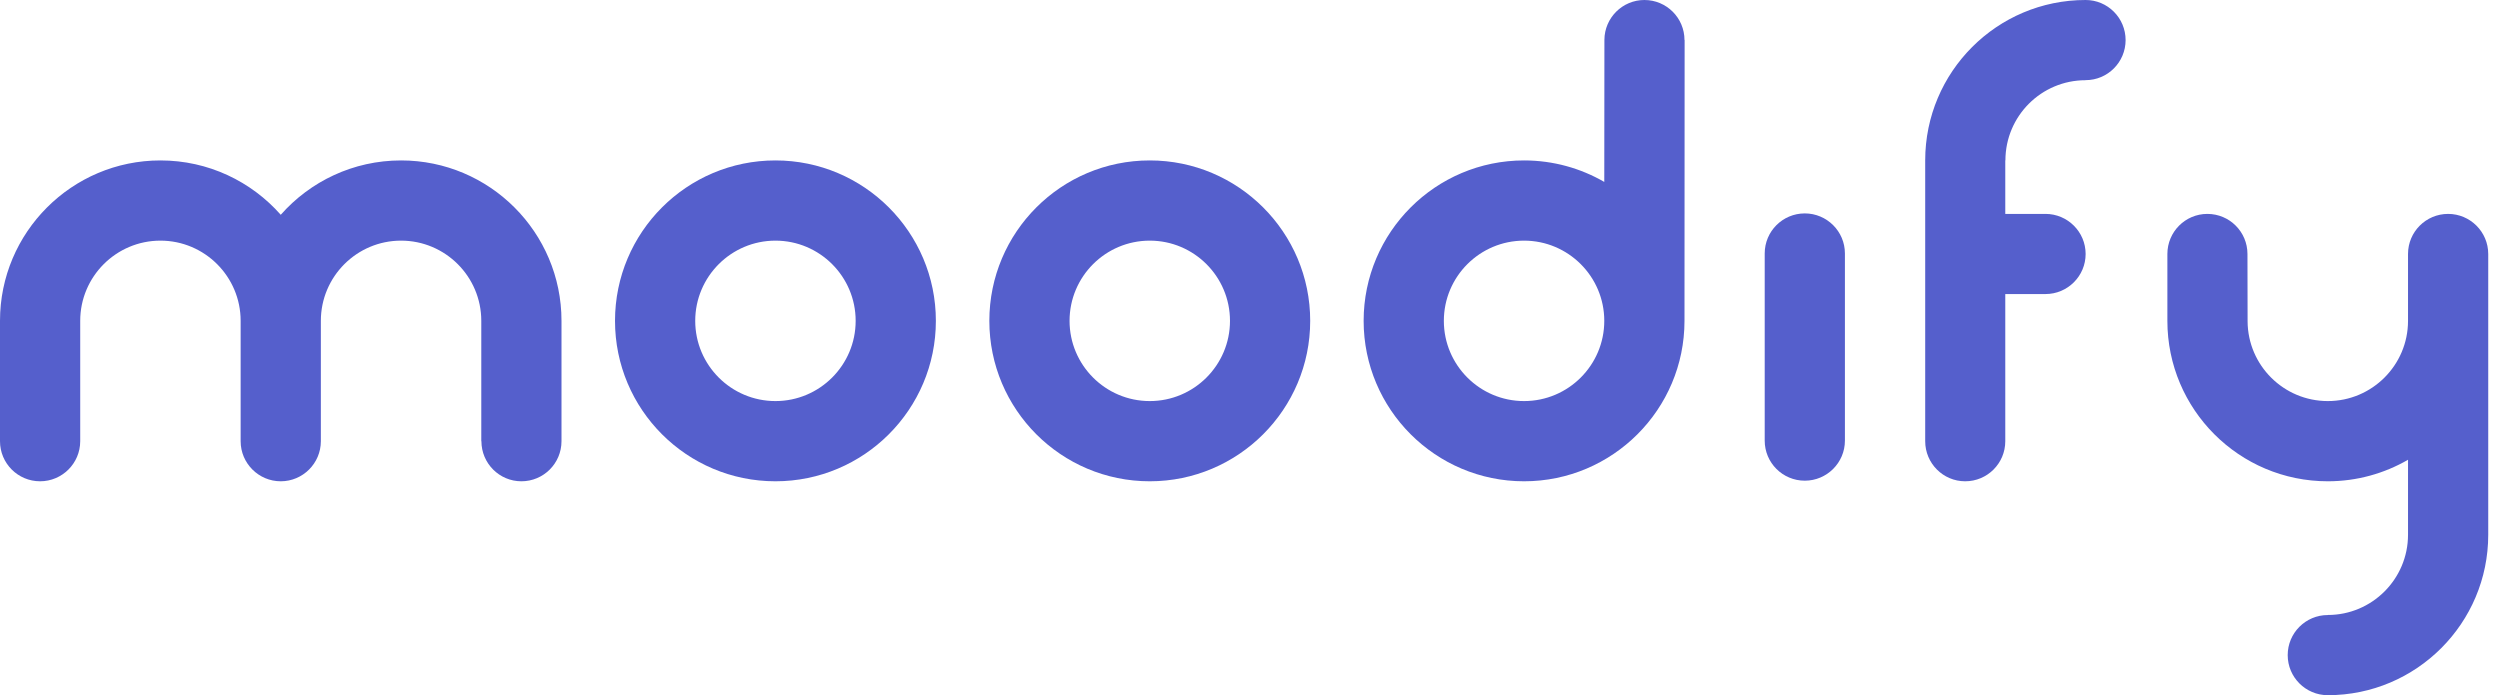 <?xml version="1.0" encoding="UTF-8" standalone="no"?>
<!DOCTYPE svg PUBLIC "-//W3C//DTD SVG 1.1//EN" "http://www.w3.org/Graphics/SVG/1.1/DTD/svg11.dtd">
<svg width="100%" height="100%" viewBox="0 0 187 52" version="1.1" xmlns="http://www.w3.org/2000/svg" xmlns:xlink="http://www.w3.org/1999/xlink" xml:space="preserve" xmlns:serif="http://www.serif.com/" style="fill-rule:evenodd;clip-rule:evenodd;stroke-linejoin:round;stroke-miterlimit:2;">
    <g transform="matrix(1,0,0,1,-1527.6,-107.697)">
        <g transform="matrix(1,0,0,1,-44.4,9.697)">
            <path d="M1590,131.002C1590,131.002 1590,131.002 1590,131.002L1590,122C1590,118.689 1587.31,116 1584,116C1580.69,116 1578,118.689 1578,122L1578,131.002L1578,131.002C1578,132.657 1576.65,134 1575,134C1573.34,134 1572,132.657 1572,131.002L1572,122C1572,115.377 1577.38,110 1584,110C1587.58,110 1590.8,111.573 1593,114.066C1595.2,111.573 1598.42,110 1602,110C1608.62,110 1614,115.377 1614,122L1614,123.451C1614,123.467 1614,123.483 1614,123.499L1614,131.002C1614,132.657 1612.66,134 1611,134C1609.35,134 1608.01,132.657 1608.01,131.002C1608.01,131.002 1608,131.002 1608,131.002L1608,122C1608,118.689 1605.31,116 1602,116C1598.69,116 1596,118.689 1596,122L1596,131.002C1596,132.657 1594.65,134 1593,134C1591.35,134 1590,132.657 1590,131.002Z" style="fill:rgb(85,95,204);"/>
        </g>
        <g transform="matrix(1,0,0,1,-49.757,9.697)">
            <path d="M1635.36,110C1641.98,110 1647.36,115.377 1647.36,122C1647.36,128.623 1641.98,134 1635.36,134C1628.73,134 1623.36,128.623 1623.36,122C1623.36,115.377 1628.73,110 1635.36,110ZM1635.36,116C1638.67,116 1641.36,118.689 1641.36,122C1641.36,125.311 1638.67,128 1635.36,128C1632.05,128 1629.36,125.311 1629.36,122C1629.36,118.689 1632.05,116 1635.36,116Z" style="fill:rgb(85,95,204);"/>
        </g>
        <g transform="matrix(1,0,0,1,-21.757,9.697)">
            <path d="M1635.36,110C1641.98,110 1647.36,115.377 1647.36,122C1647.36,128.623 1641.98,134 1635.36,134C1628.73,134 1623.36,128.623 1623.36,122C1623.36,115.377 1628.73,110 1635.36,110ZM1635.36,116C1638.67,116 1641.36,118.689 1641.36,122C1641.36,125.311 1638.67,128 1635.36,128C1632.05,128 1629.36,125.311 1629.36,122C1629.36,118.689 1632.05,116 1635.36,116Z" style="fill:rgb(85,95,204);"/>
        </g>
        <g transform="matrix(1,0,0,0.833,-42.4,32.03)">
            <path d="M1708,113.597C1708,111.612 1706.65,110 1705,110C1703.34,110 1702,111.612 1702,113.597L1702,130.403C1702,132.388 1703.34,134 1705,134C1706.65,134 1708,132.388 1708,130.403L1708,113.597Z" style="fill:rgb(85,95,204);"/>
        </g>
        <g transform="matrix(1,0,0,1,-72.405,9.697)">
            <path d="M1744.01,131.002L1744.01,110C1744.01,103.377 1749.38,98 1756.01,98C1757.66,98 1759,99.343 1759,100.998C1759,102.652 1757.66,103.995 1756.01,103.995L1756.01,104C1752.69,104 1750.01,106.689 1750.01,110L1750,110L1750,114L1753.01,114C1754.66,114 1756.01,115.343 1756.01,116.998C1756.01,118.652 1754.66,119.995 1753.01,119.995L1750,119.995L1750,131.002C1750,132.657 1748.66,134 1747,134C1745.35,134 1744.01,132.657 1744.01,131.002Z" style="fill:rgb(85,95,204);"/>
        </g>
        <g transform="matrix(1,0,0,1,-44.4,9.697)">
            <path d="M1734.12,122L1734.12,116.998C1734.12,115.343 1735.46,114 1737.11,114C1738.77,114 1740.11,115.343 1740.11,116.998L1740.12,122L1740.12,122.039C1740.14,125.332 1742.82,128 1746.12,128C1749.43,128 1752.12,125.311 1752.12,122L1752.12,122L1752.12,116.998C1752.12,115.343 1753.46,114 1755.12,114C1756.77,114 1758.12,115.343 1758.12,116.998L1758.12,138C1758.12,144.623 1752.74,150 1746.12,150C1744.46,150 1743.12,148.657 1743.12,147.002C1743.12,145.348 1744.46,144.005 1746.12,144.005L1746.12,144C1749.43,144 1752.12,141.311 1752.12,138L1752.12,138L1752.12,132.39C1750.35,133.414 1748.3,134 1746.12,134C1739.49,134 1734.12,128.623 1734.12,122Z" style="fill:rgb(85,95,204);"/>
        </g>
        <g transform="matrix(1,0,0,1,-44.4,9.697)">
            <path d="M1692.01,100.978C1692.02,99.333 1693.36,98 1695,98C1696.66,98 1698,99.343 1698,100.998L1698.01,100.998L1698,122C1698,128.623 1692.62,134 1686,134C1679.38,134 1674,128.623 1674,122C1674,115.377 1679.38,110 1686,110C1688.18,110 1690.23,110.585 1692,111.608L1692.01,100.998L1692.01,100.978ZM1686,116C1689.31,116 1692,118.689 1692,122C1692,125.311 1689.31,128 1686,128C1682.69,128 1680,125.311 1680,122C1680,118.689 1682.69,116 1686,116Z" style="fill:rgb(85,95,204);"/>
        </g>
    </g>
</svg>
